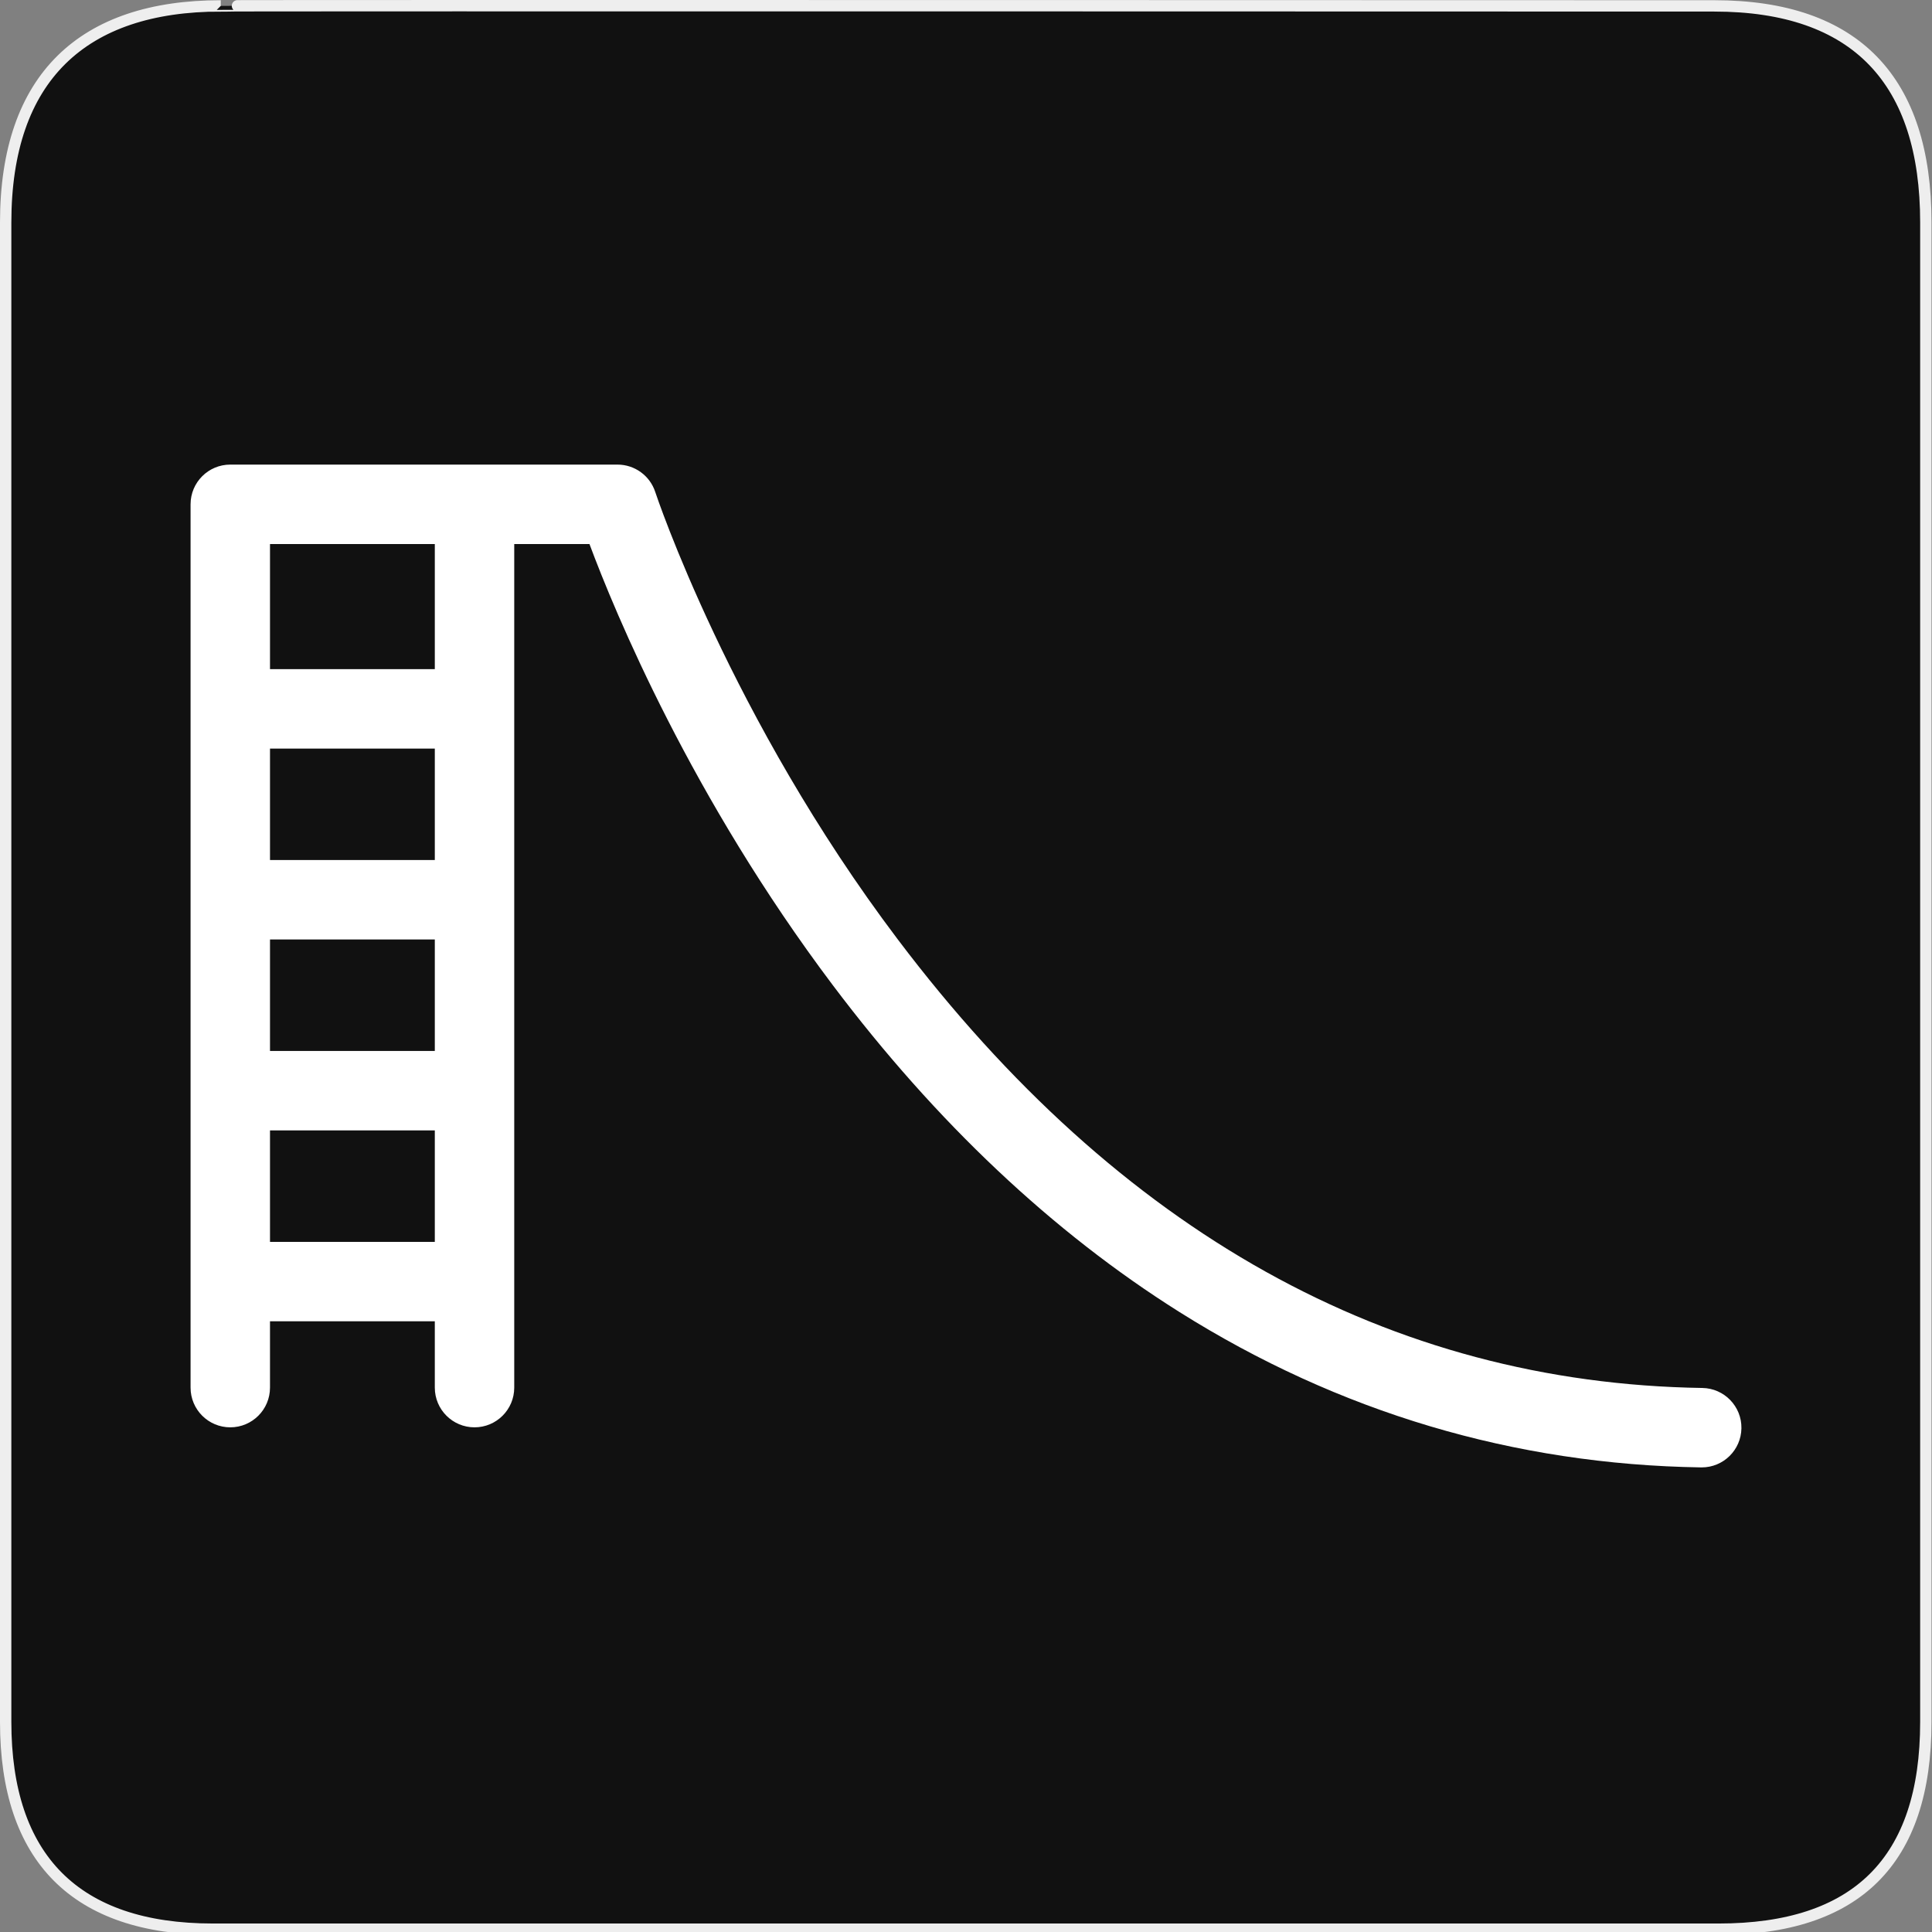 <?xml version="1.0" encoding="utf-8"?>
<!-- Generator: Adobe Illustrator 15.0.0, SVG Export Plug-In . SVG Version: 6.00 Build 0)  -->
<!DOCTYPE svg PUBLIC "-//W3C//DTD SVG 1.1//EN" "http://www.w3.org/Graphics/SVG/1.1/DTD/svg11.dtd">
<svg version="1.1" xmlns="http://www.w3.org/2000/svg" xmlns:xlink="http://www.w3.org/1999/xlink" x="0px" y="0px" width="580px"
	 height="580px" viewBox="0 0 580 580" enable-background="new 0 0 580 580" xml:space="preserve">
<rect x="0" y="0" width="580" height="580" fill="#808080" stroke="none"/>
<g id="Layer_1">
	<g id="Layer_1_1_">
		<g id="Layer_2">
			<g id="g1327">
				<path id="path1329" fill="#111111" stroke="#EEEEEE" stroke-width="3.408" d="M66.275,1.768
					c-41.335,0-64.571,21.371-64.571,65.036v450.123c0,40.844,20.895,62.229,62.192,62.229H515.92
					c41.307,0,62.229-20.315,62.229-62.229V66.804c0-42.601-20.925-65.036-63.521-65.036C514.624,1.768,66.133,1.625,66.275,1.768z"
					/>
			</g>
		</g>
	</g>
</g>
<g id="Layer_2_1_">
	<path fill="#FFFFFF" d="M69.132,428.495c6.585,0,11.923-5.339,11.923-11.923v-19.909h49.478v19.909
		c0,6.584,5.338,11.923,11.923,11.923c6.585,0,11.923-5.339,11.923-11.923v-253.25h22.584c7.655,20.526,30.583,76.053,73.109,132.51
		c30.987,41.139,65.976,74.125,103.996,98.039c47.861,30.106,100.555,45.802,156.618,46.652c0.062,0.001,0.122,0.001,0.184,0.001
		c6.501,0,11.819-5.22,11.919-11.743c0.1-6.584-5.157-12.002-11.742-12.103c-93.827-1.422-175.086-46.724-241.517-134.651
		c-50.244-66.5-72.601-133.668-72.819-134.333c-1.602-4.902-6.175-8.219-11.333-8.219H69.132c-6.585,0-11.923,5.338-11.923,11.923
		v265.173C57.209,423.156,62.547,428.495,69.132,428.495z M81.056,163.322h49.478v37.555H81.056V163.322z M81.056,224.724h49.478
		v33.467H81.056V224.724z M81.056,282.037h49.478v33.467H81.056V282.037z M81.056,339.35h49.478v33.467H81.056V339.35z"/>
</g>
</svg>
